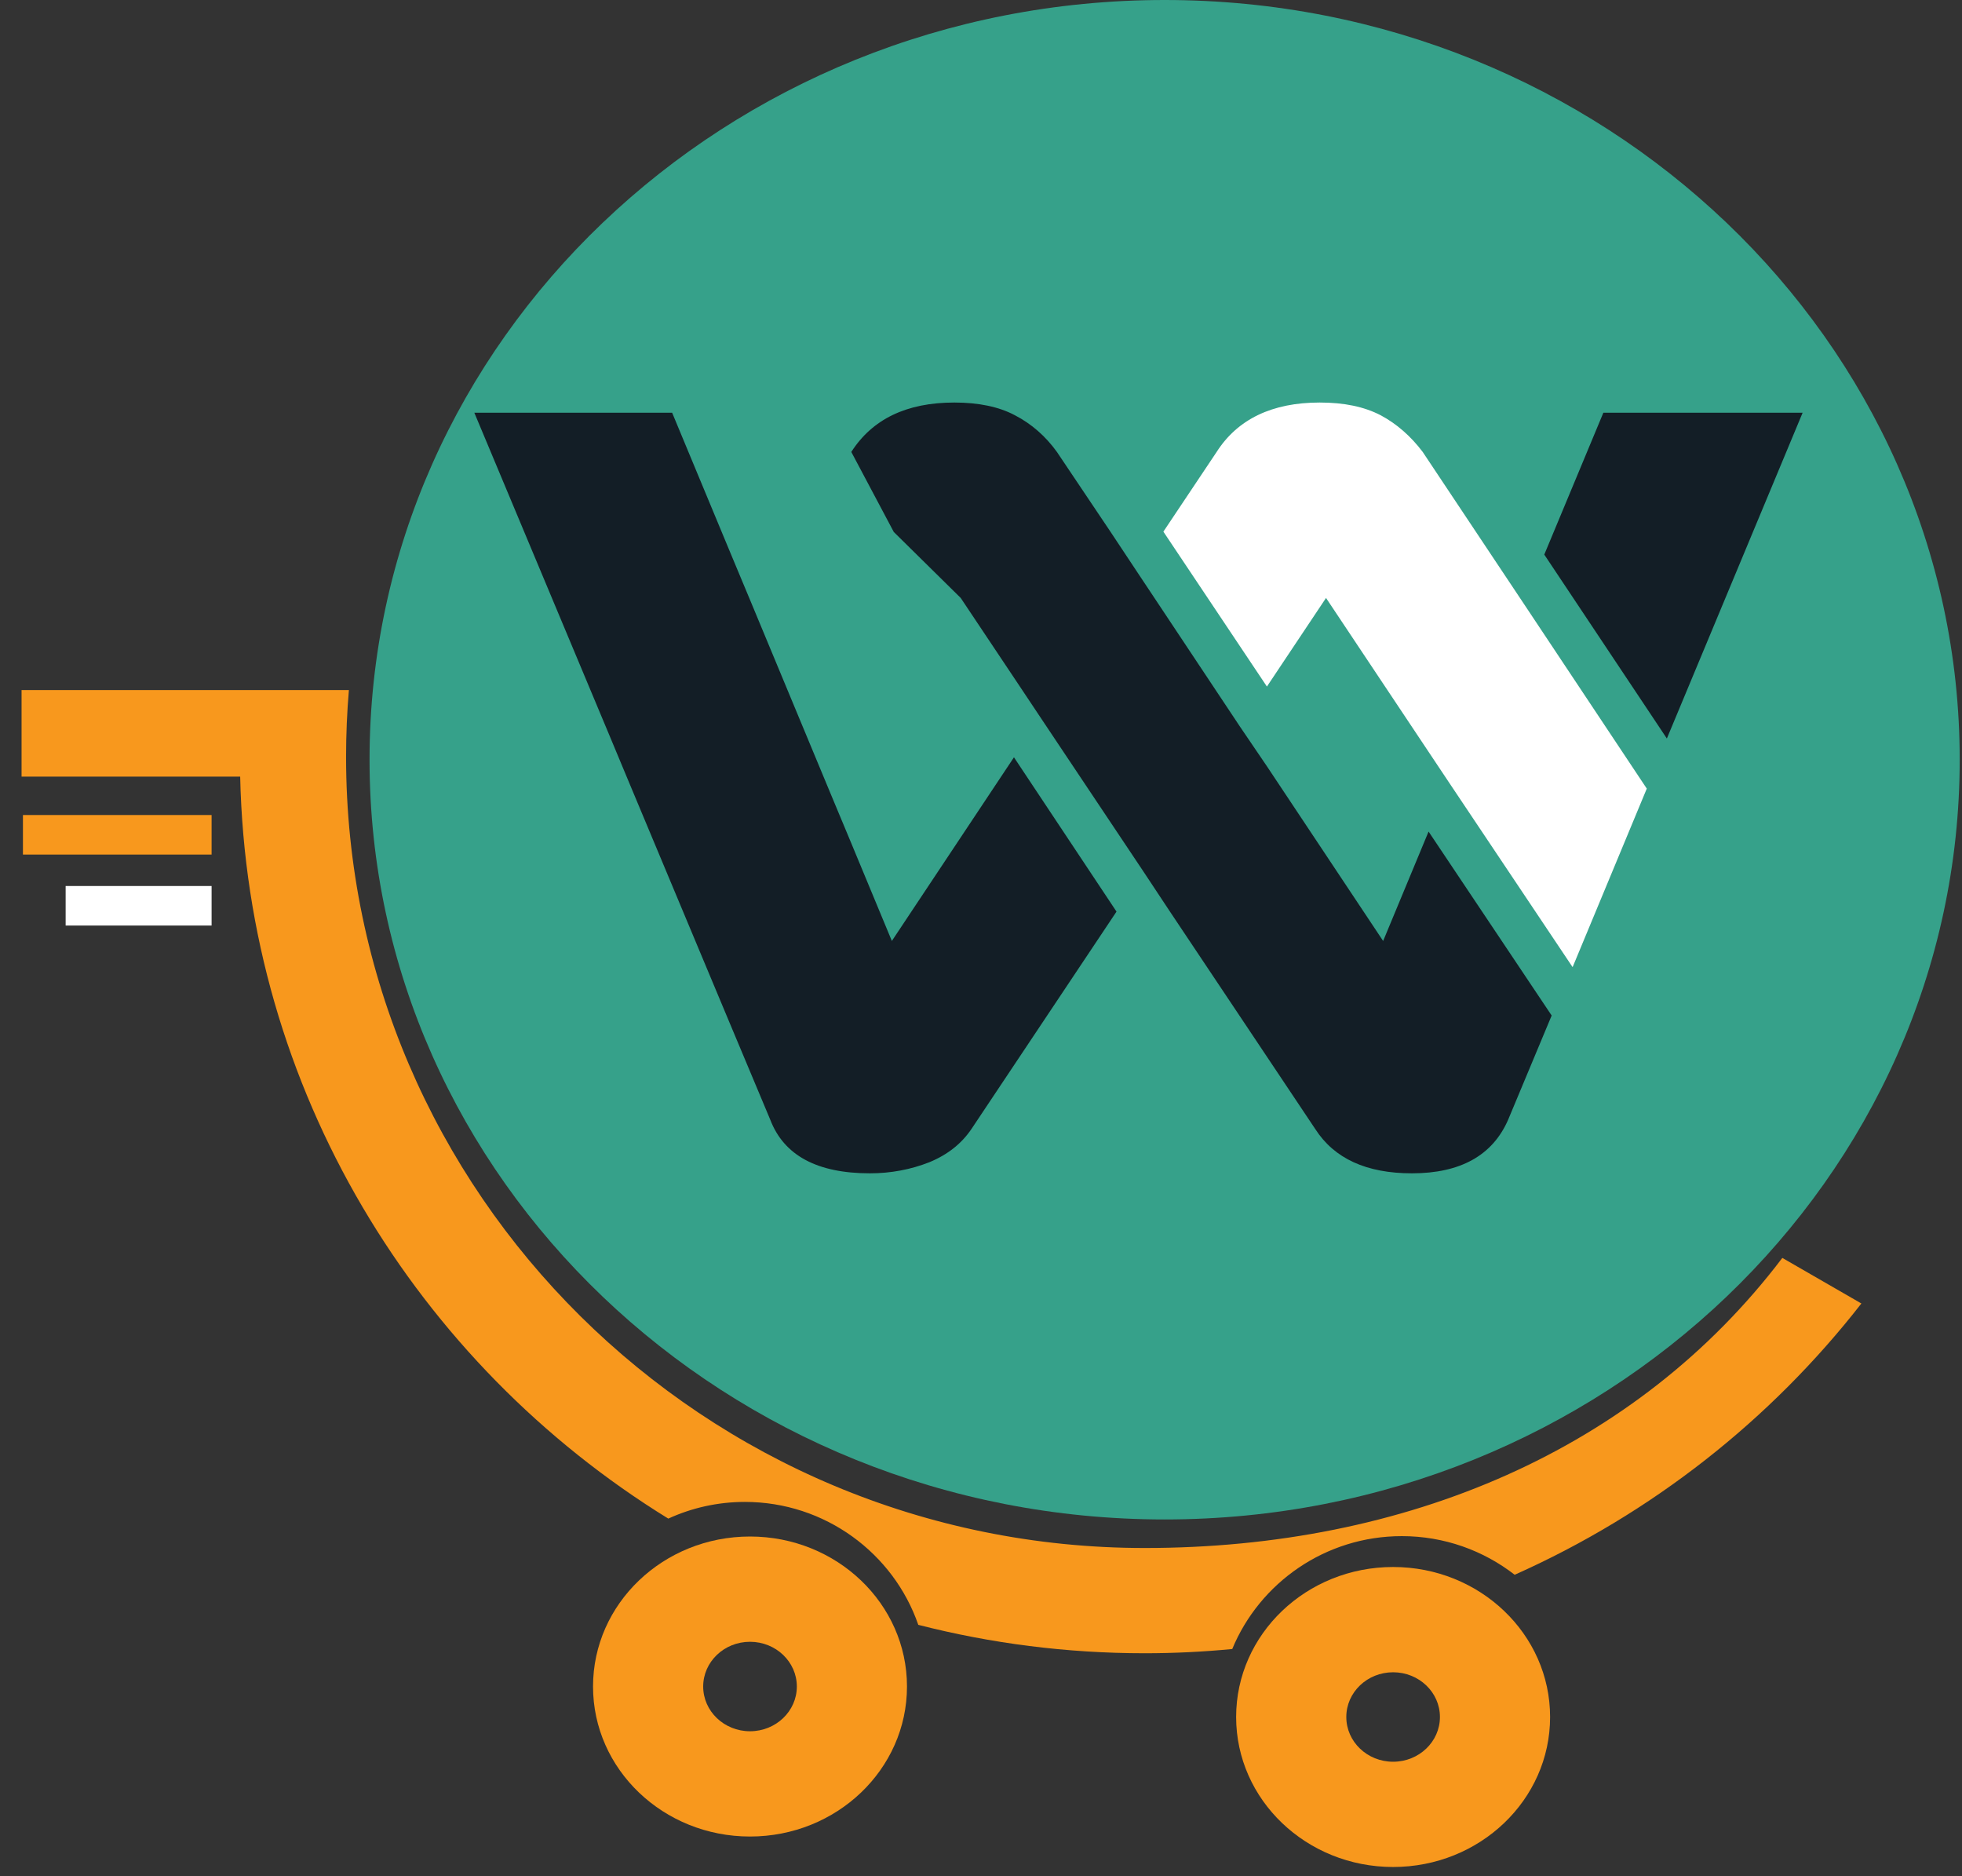 <svg width="273" height="261" viewBox="0 0 273 261" fill="none" xmlns="http://www.w3.org/2000/svg">
<rect x="0" y="0" width="273" height="261" fill="#333333" stroke="none"/>
<path d="M162.049 0C101.048 0 51.42 47.413 51.42 105.692C51.42 163.971 101.048 211.386 162.049 211.386C223.052 211.386 272.68 163.971 272.68 105.692C272.68 47.413 223.052 0 162.049 0Z" fill="#36A18A"/>
<path d="M176.283 106.603L192.455 130.906L198.777 115.688L215.904 141.279L209.846 155.781C207.679 160.75 203.194 163.232 196.461 163.232C190.149 163.232 185.66 161.192 183.008 157.067L162.763 126.777L159.093 121.234L144.75 99.771L141.086 94.275L133.677 83.186L124.362 74.005L118.453 62.873C121.385 58.306 126.138 56 132.798 56C136.124 56 138.977 56.575 141.221 57.773C143.533 58.969 145.505 60.701 147.062 62.873L154.536 74.005L158.213 79.548L172.543 101.099L176.283 106.603Z" fill="#131E26"/>
<path d="M214.877 77.154L223.098 57.417H250.825L231.934 102.741L214.877 77.154Z" fill="#131E26"/>
<path d="M229.142 109.705L229.076 109.617L212.023 83.983L207.679 77.464L197.959 62.873C196.322 60.701 194.353 58.969 192.117 57.773C189.803 56.575 187.025 56 183.622 56C177.028 56 172.206 58.306 169.288 62.873L161.877 73.962L176.283 95.514L184.508 83.186L197.279 102.346L201.627 108.865L218.754 134.452L218.822 134.541L229.142 109.705Z" fill="white"/>
<path d="M118.386 117.155L124.096 130.906L141.086 105.356L155.355 126.822L135.169 157.067C133.819 159.063 131.912 160.613 129.334 161.68C126.75 162.701 123.963 163.232 121.045 163.232C113.709 163.232 109.083 160.75 107.18 155.781L101.543 142.345L98.685 135.517L87.681 109.22L84.831 102.385L66 57.417H93.523L101.674 77.021L104.526 83.85L115.536 110.327L118.386 117.155Z" fill="#131E26"/>
<path d="M104.358 240.851C100.761 240.851 97.844 238.064 97.844 234.627C97.844 231.189 100.761 228.404 104.358 228.404C107.957 228.404 110.875 231.189 110.875 234.627C110.875 238.064 107.957 240.851 104.358 240.851ZM104.358 213.759C92.295 213.759 82.517 223.103 82.517 234.627C82.517 246.152 92.295 255.496 104.358 255.496C116.423 255.496 126.201 246.152 126.201 234.627C126.201 223.103 116.423 213.759 104.358 213.759Z" fill="#F8981D"/>
<path d="M248 175C227.708 201.748 195.588 215.358 159.282 215.358C98.007 215.358 48.154 165.985 48.154 105.295C48.154 102.164 48.288 99.064 48.547 96H46.578H33.728H3V108.044H33.419C34.376 151.586 57.967 189.697 92.989 211.268C96.233 209.783 99.842 208.946 103.644 208.946C114.824 208.946 124.339 216.111 127.774 226.046C137.847 228.626 148.405 230 159.282 230C163.39 230 167.449 229.795 171.458 229.412C175.268 220.207 184.41 213.705 195.059 213.705C200.977 213.705 206.425 215.718 210.758 219.081C229.813 210.588 246.374 197.543 259 181.34L248 175Z" fill="#F8981D"/>
<path d="M193.843 245.092C190.244 245.092 187.329 242.305 187.329 238.868C187.329 235.43 190.244 232.645 193.843 232.645C197.44 232.645 200.358 235.43 200.358 238.868C200.358 242.305 197.44 245.092 193.843 245.092ZM193.843 218C181.78 218 172 227.341 172 238.868C172 250.393 181.78 259.735 193.843 259.735C205.906 259.735 215.686 250.393 215.686 238.868C215.686 227.341 205.906 218 193.843 218Z" fill="#F8981D"/>
<path d="M29.442 118.886H3.192V113.386H29.442V118.886Z" fill="#F8981D"/>
<path d="M29.442 128.761H9.133V123.261H29.442V128.761Z" fill="white"/>
</svg>
